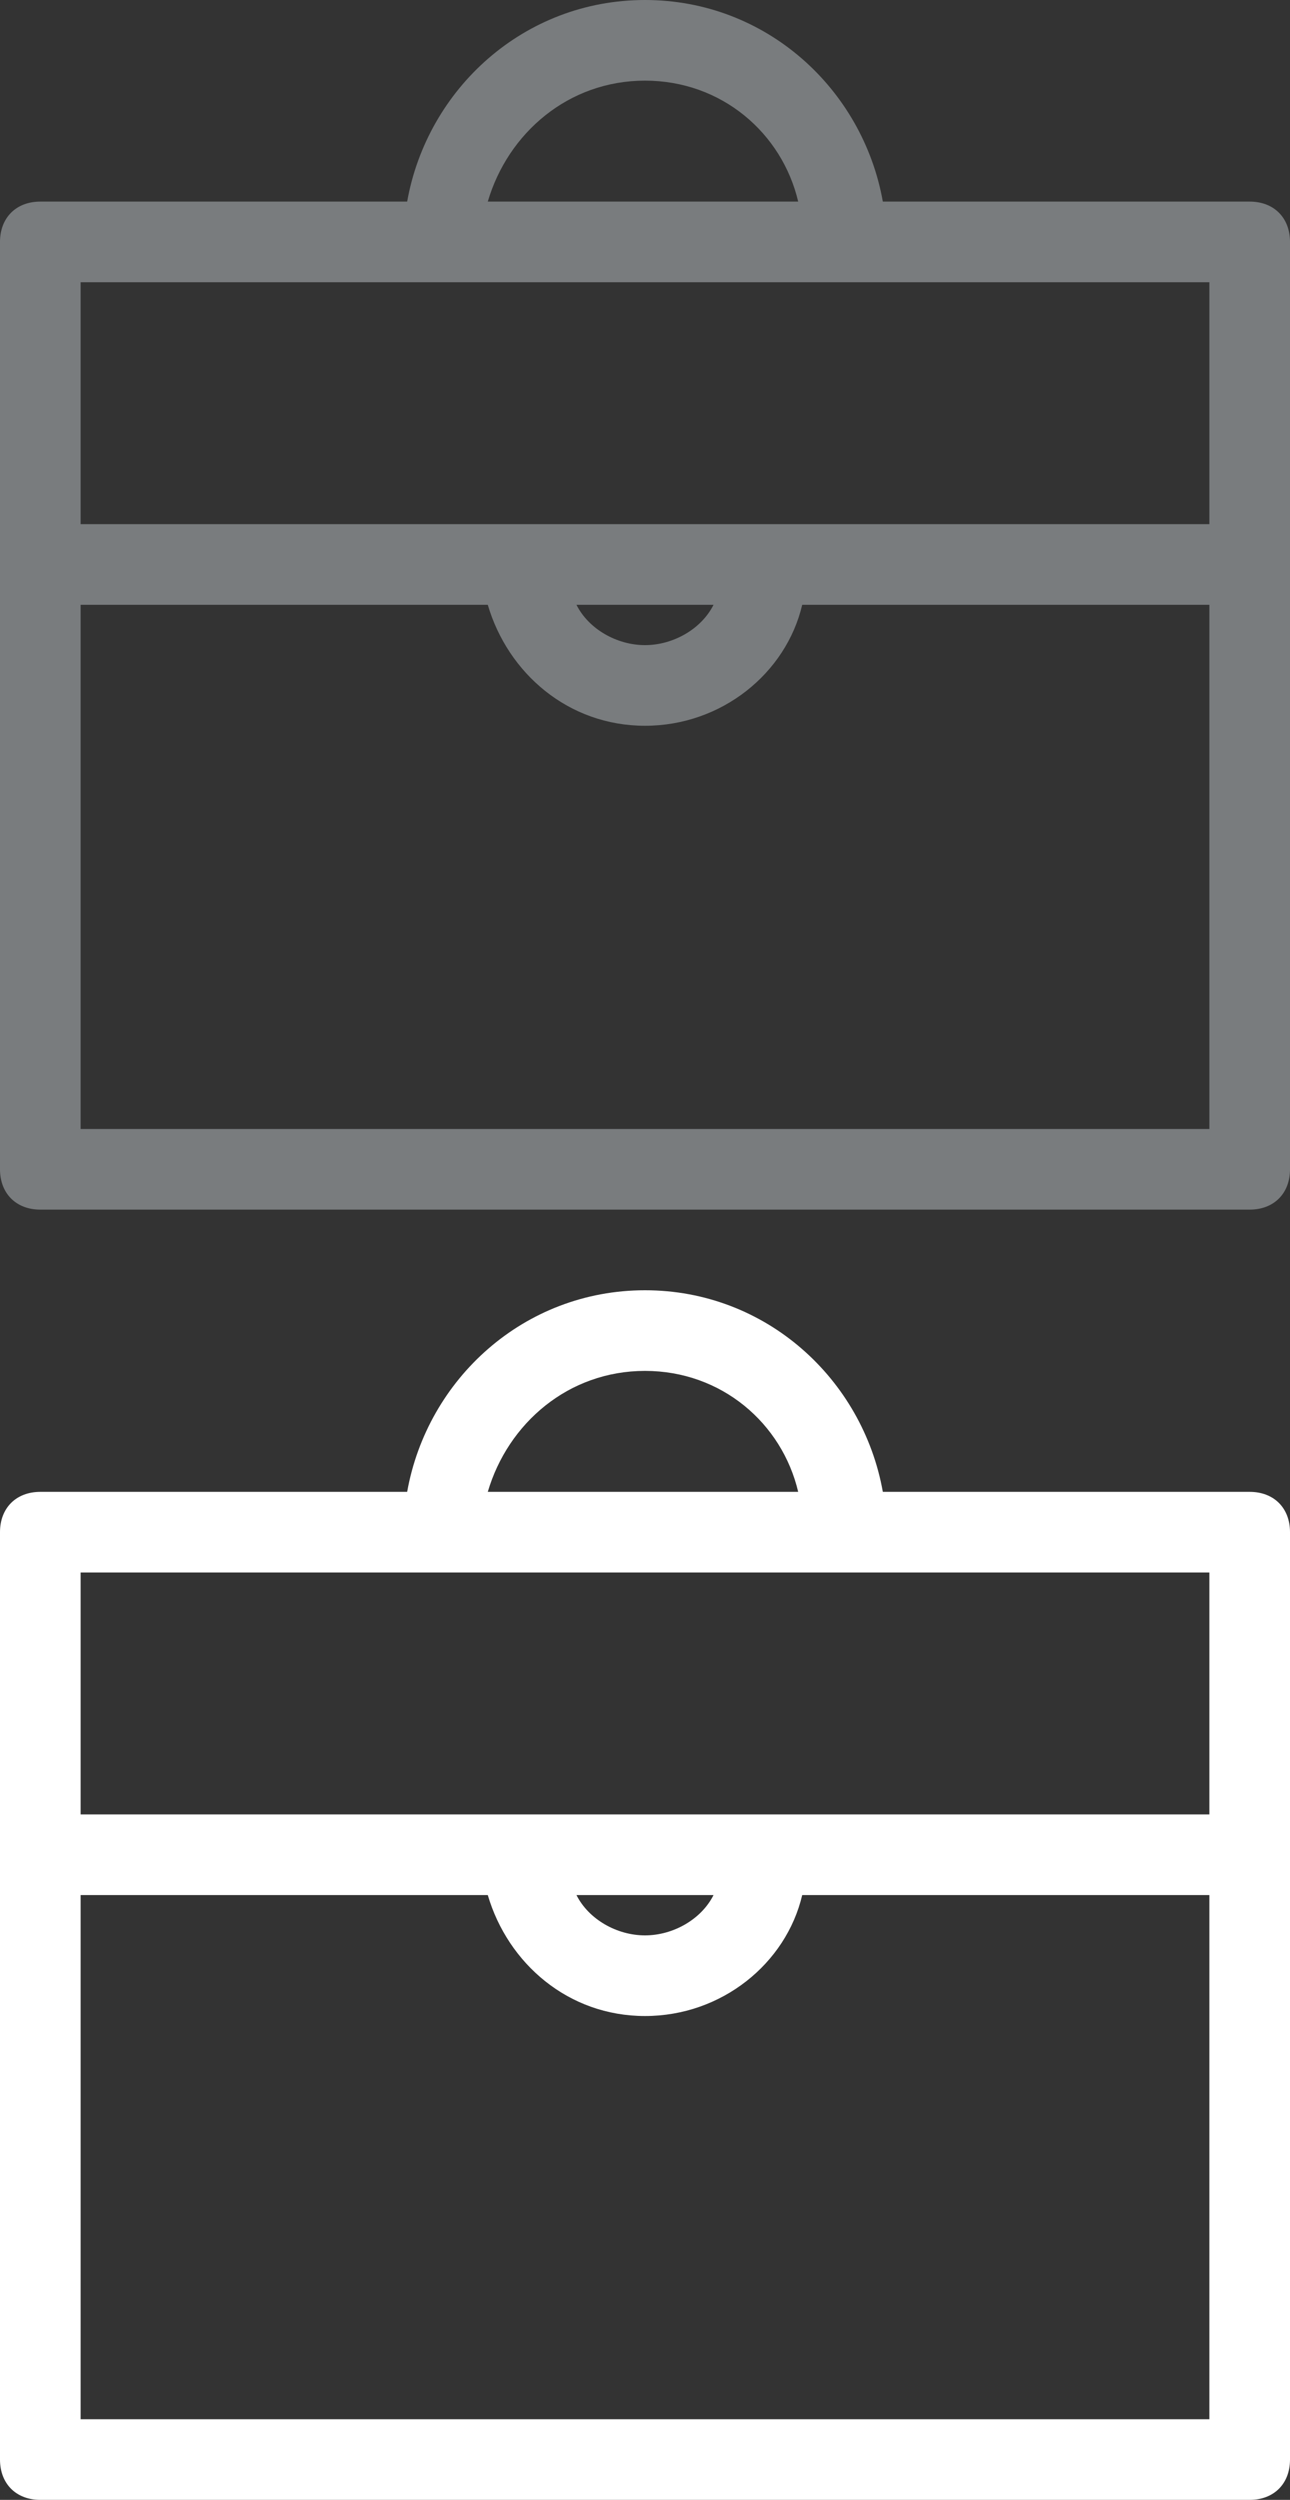 <?xml version="1.0" encoding="utf-8"?>
<!-- Generator: Adobe Illustrator 18.0.0, SVG Export Plug-In . SVG Version: 6.00 Build 0)  -->
<!DOCTYPE svg PUBLIC "-//W3C//DTD SVG 1.1//EN" "http://www.w3.org/Graphics/SVG/1.1/DTD/svg11.dtd">
<svg version="1.1" id="Layer_1" xmlns:sketch="http://www.bohemiancoding.com/sketch/ns"
	 xmlns="http://www.w3.org/2000/svg" xmlns:xlink="http://www.w3.org/1999/xlink" x="0px" y="0px" width="32px" height="62px"
	 viewBox="0 0 32 62" enable-background="new 0 0 32 62" xml:space="preserve">
<rect x="0" y="0" width="32" height="62" fill="#333333" stroke="none"/>
<title>icon-2</title>
<desc>Created with Sketch.</desc>
<path id="Shape" sketch:type="MSShapeGroup" fill="#797c7e" d="M31,30H1c-0.6,0-1-0.4-1-1V6c0-0.6,0.4-1,1-1h9.1C10.6,2.2,13,0,16,0
	s5.4,2.2,5.9,5H31c0.6,0,1,0.4,1,1v23C32,29.6,31.6,30,31,30L31,30z M16,2c-1.9,0-3.4,1.3-3.9,3h7.7C19.4,3.3,17.9,2,16,2L16,2z
	 M30,7H2v6h28V7L30,7z M14.3,15c0.3,0.6,1,1,1.7,1c0.7,0,1.4-0.4,1.7-1H14.3L14.3,15z M30,15H19.9c-0.4,1.7-2,3-3.9,3
	s-3.4-1.3-3.9-3H2v13h28V15L30,15z"/>
<path id="Shape_1_" sketch:type="MSShapeGroup" fill="#ffffff" d="M31,62H1c-0.6,0-1-0.4-1-1V38c0-0.6,0.4-1,1-1h9.1
	c0.5-2.8,2.9-5,5.9-5s5.4,2.2,5.9,5H31c0.6,0,1,0.4,1,1v23C32,61.6,31.6,62,31,62L31,62z M16,34c-1.9,0-3.4,1.3-3.9,3h7.7
	C19.4,35.3,17.9,34,16,34L16,34z M30,39H2v6h28V39L30,39z M14.3,47c0.3,0.6,1,1,1.7,1c0.7,0,1.4-0.4,1.7-1H14.3L14.3,47z M30,47
	H19.9c-0.4,1.7-2,3-3.9,3s-3.4-1.3-3.9-3H2v13h28V47L30,47z"/>
</svg>
